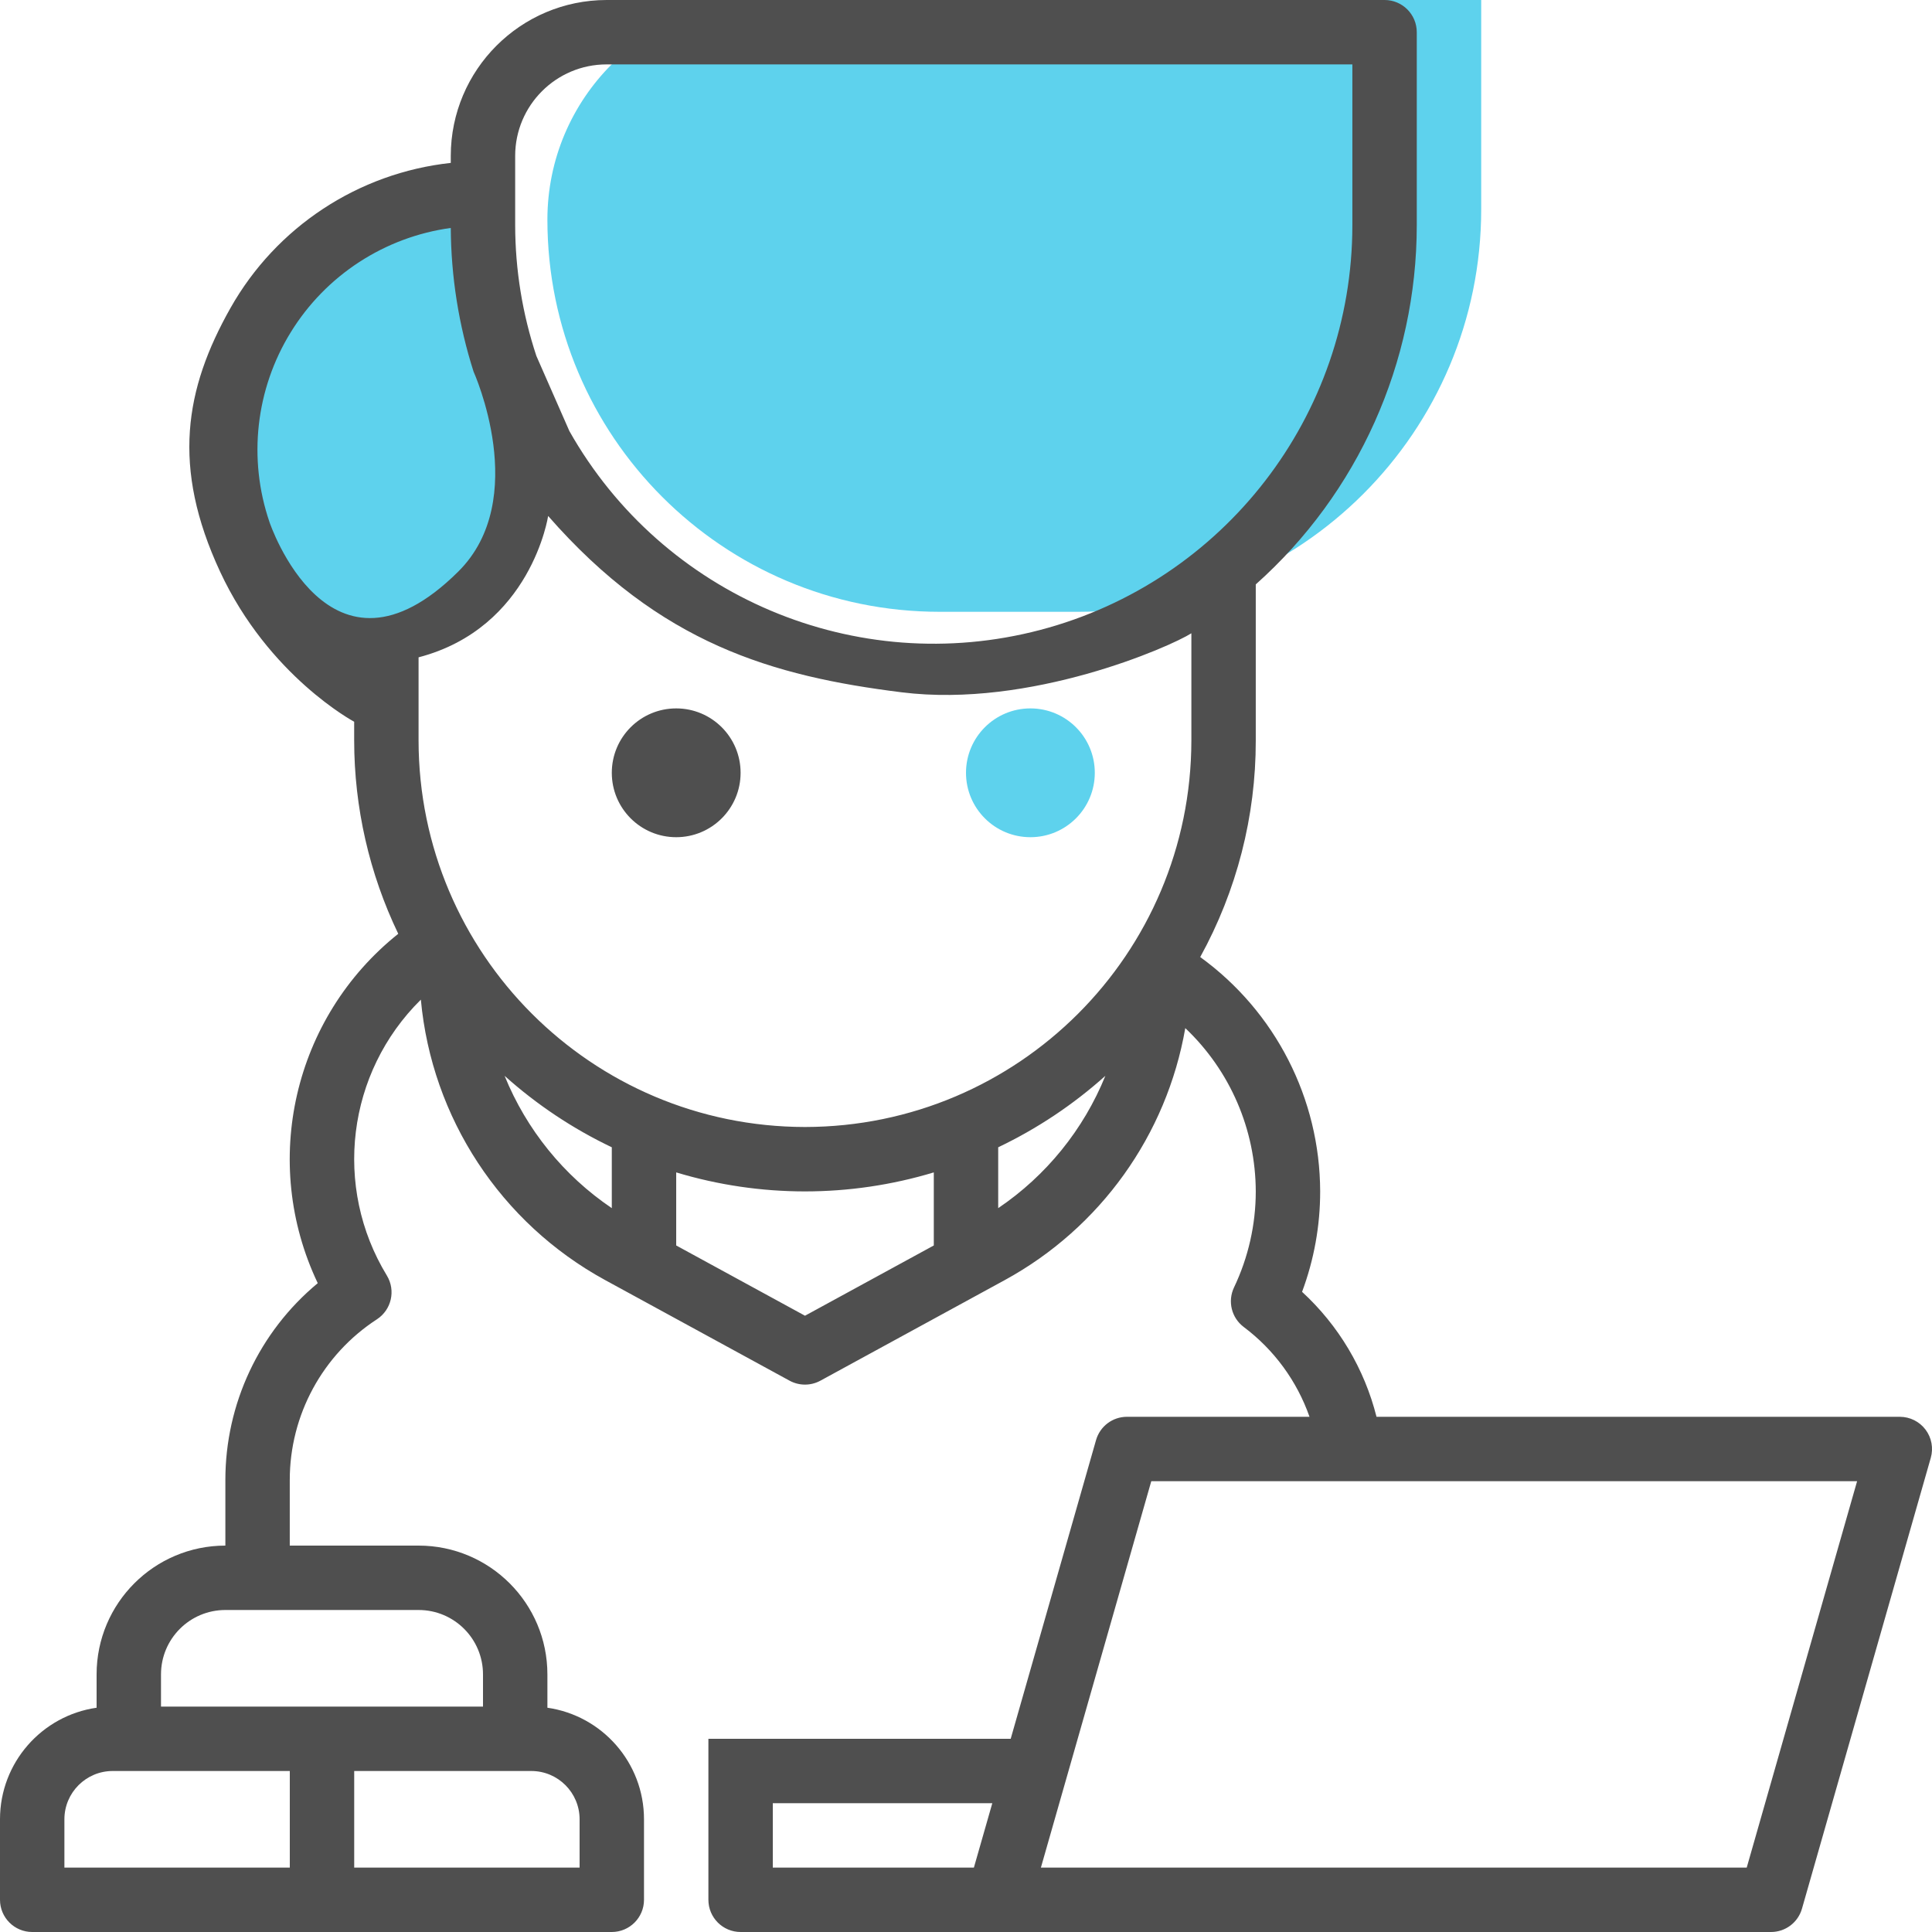 <svg width="60" height="60" viewBox="0 0 60 60" fill="none" xmlns="http://www.w3.org/2000/svg">
<path fill-rule="evenodd" clip-rule="evenodd" d="M17 6.821C17 3.054 20.054 0 23.82 0H46V6.5C46 13.404 40.404 19 33.5 19H29.18C22.453 19 17 13.547 17 6.821ZM7 13.5C7 9.91 10.41 6.5 14 6.5L15.5 11.5L16 16L14 19L11 20.5L8.5 17.5C8.5 17.5 7 17.09 7 13.5ZM32 26C33.105 26 34 25.105 34 24C34 22.895 33.105 22 32 22C30.895 22 30 22.895 30 24C30 25.105 30.895 26 32 26Z" fill="#5ED2ED"/>
<path fill-rule="evenodd" clip-rule="evenodd" d="M38.623 41.209C39.566 41.916 40.278 42.887 40.668 44H35C34.553 43.999 34.161 44.295 34.038 44.725L31.388 54H24H22V59C22 59.552 22.448 60 23 60H55C55.447 60.001 55.839 59.705 55.962 59.275L59.962 45.275C60.048 44.973 59.988 44.648 59.799 44.398C59.61 44.147 59.314 44 59 44H54H51.75H49.669H44H42.749C42.373 42.508 41.569 41.16 40.437 40.119C40.809 39.122 41 38.065 40.999 37C40.992 34.118 39.607 31.414 37.274 29.722C38.408 27.663 39.002 25.351 38.999 23V18.149C42.178 15.315 43.997 11.259 43.999 7V1C43.999 0.448 43.552 0 42.999 0H18.838C16.167 0.003 14.003 2.168 13.999 4.839V5.059C11.126 5.371 8.579 7.048 7.158 9.565C5.737 12.082 5.324 14.502 6.834 17.751C8.344 21 10.999 22.414 10.999 22.414V23C11.001 25.077 11.468 27.127 12.368 29C9.114 31.597 8.079 36.092 9.868 39.85C8.049 41.359 6.998 43.6 6.999 45.963V48C4.791 48 3 49.791 3 52V53.035C1.304 53.278 0 54.737 0 56.5V59C0 59.552 0.448 60 1 60H9H11H19C19.552 60 20 59.552 20 59V56.5C20 54.737 18.696 53.278 17 53.035V52C17 49.791 15.209 48 13 48H8.999V45.963C8.998 43.948 10.017 42.069 11.707 40.971C12.158 40.676 12.294 40.077 12.016 39.616C10.336 36.86 10.773 33.311 13.07 31.045C13.409 34.718 15.552 37.982 18.788 39.751L24.52 42.878C24.819 43.041 25.18 43.041 25.479 42.878L31.21 39.751C34.17 38.132 36.232 35.253 36.81 31.929C38.203 33.249 38.994 35.081 38.999 37C38.999 38.033 38.767 39.052 38.323 39.984C38.12 40.412 38.245 40.923 38.623 41.209ZM15 53H5V52C5 50.895 5.895 50 7 50H13C14.105 50 15 50.895 15 52V53ZM2 56.5C2 55.672 2.672 55 3.5 55H9V58H2V56.5ZM18 58H11V55H16.5C17.328 55 18 55.672 18 56.5V58ZM15.999 4.839C16.001 3.272 17.271 2.001 18.838 2H41.999V7C41.995 12.904 38.013 18.064 32.303 19.564C26.592 21.064 20.588 18.528 17.683 13.388L16.658 11.055C16.224 9.747 16.002 8.378 15.999 7V4.839ZM25 35C18.375 34.993 13.007 29.625 12.999 23V20.414C16.5 19.5 17.023 16.024 17.023 16.024C20.5 20 24 21 28 21.5C32 22 36.346 20.084 36.999 19.667V23C36.992 29.625 31.624 34.993 25 35ZM34.328 33.411C33.65 35.081 32.492 36.511 31 37.52V35.63C32.209 35.053 33.33 34.306 34.328 33.411ZM29 36.41V38.679L25 40.861L21 38.679V36.41C23.608 37.197 26.391 37.197 29 36.41ZM19 35.63V37.52C17.507 36.511 16.349 35.081 15.671 33.411C16.669 34.306 17.79 35.053 19 35.63ZM13.999 7.079C14.008 8.594 14.246 10.098 14.707 11.541C14.707 11.541 16.5 15.5 14.232 17.751C10.218 21.735 8.369 16.213 8.369 16.213C7.697 14.248 7.94 12.085 9.03 10.318C10.119 8.55 11.942 7.362 13.999 7.079ZM23 24C23 25.105 22.105 26 21 26C19.895 26 19 25.105 19 24C19 22.895 19.895 22 21 22C22.105 22 23 22.895 23 24ZM32.326 58H54.246L57.674 46H35.754L32.326 58ZM30.817 56H24V58H30.245L30.817 56Z" fill="#4F4F4F"/>
</svg>
